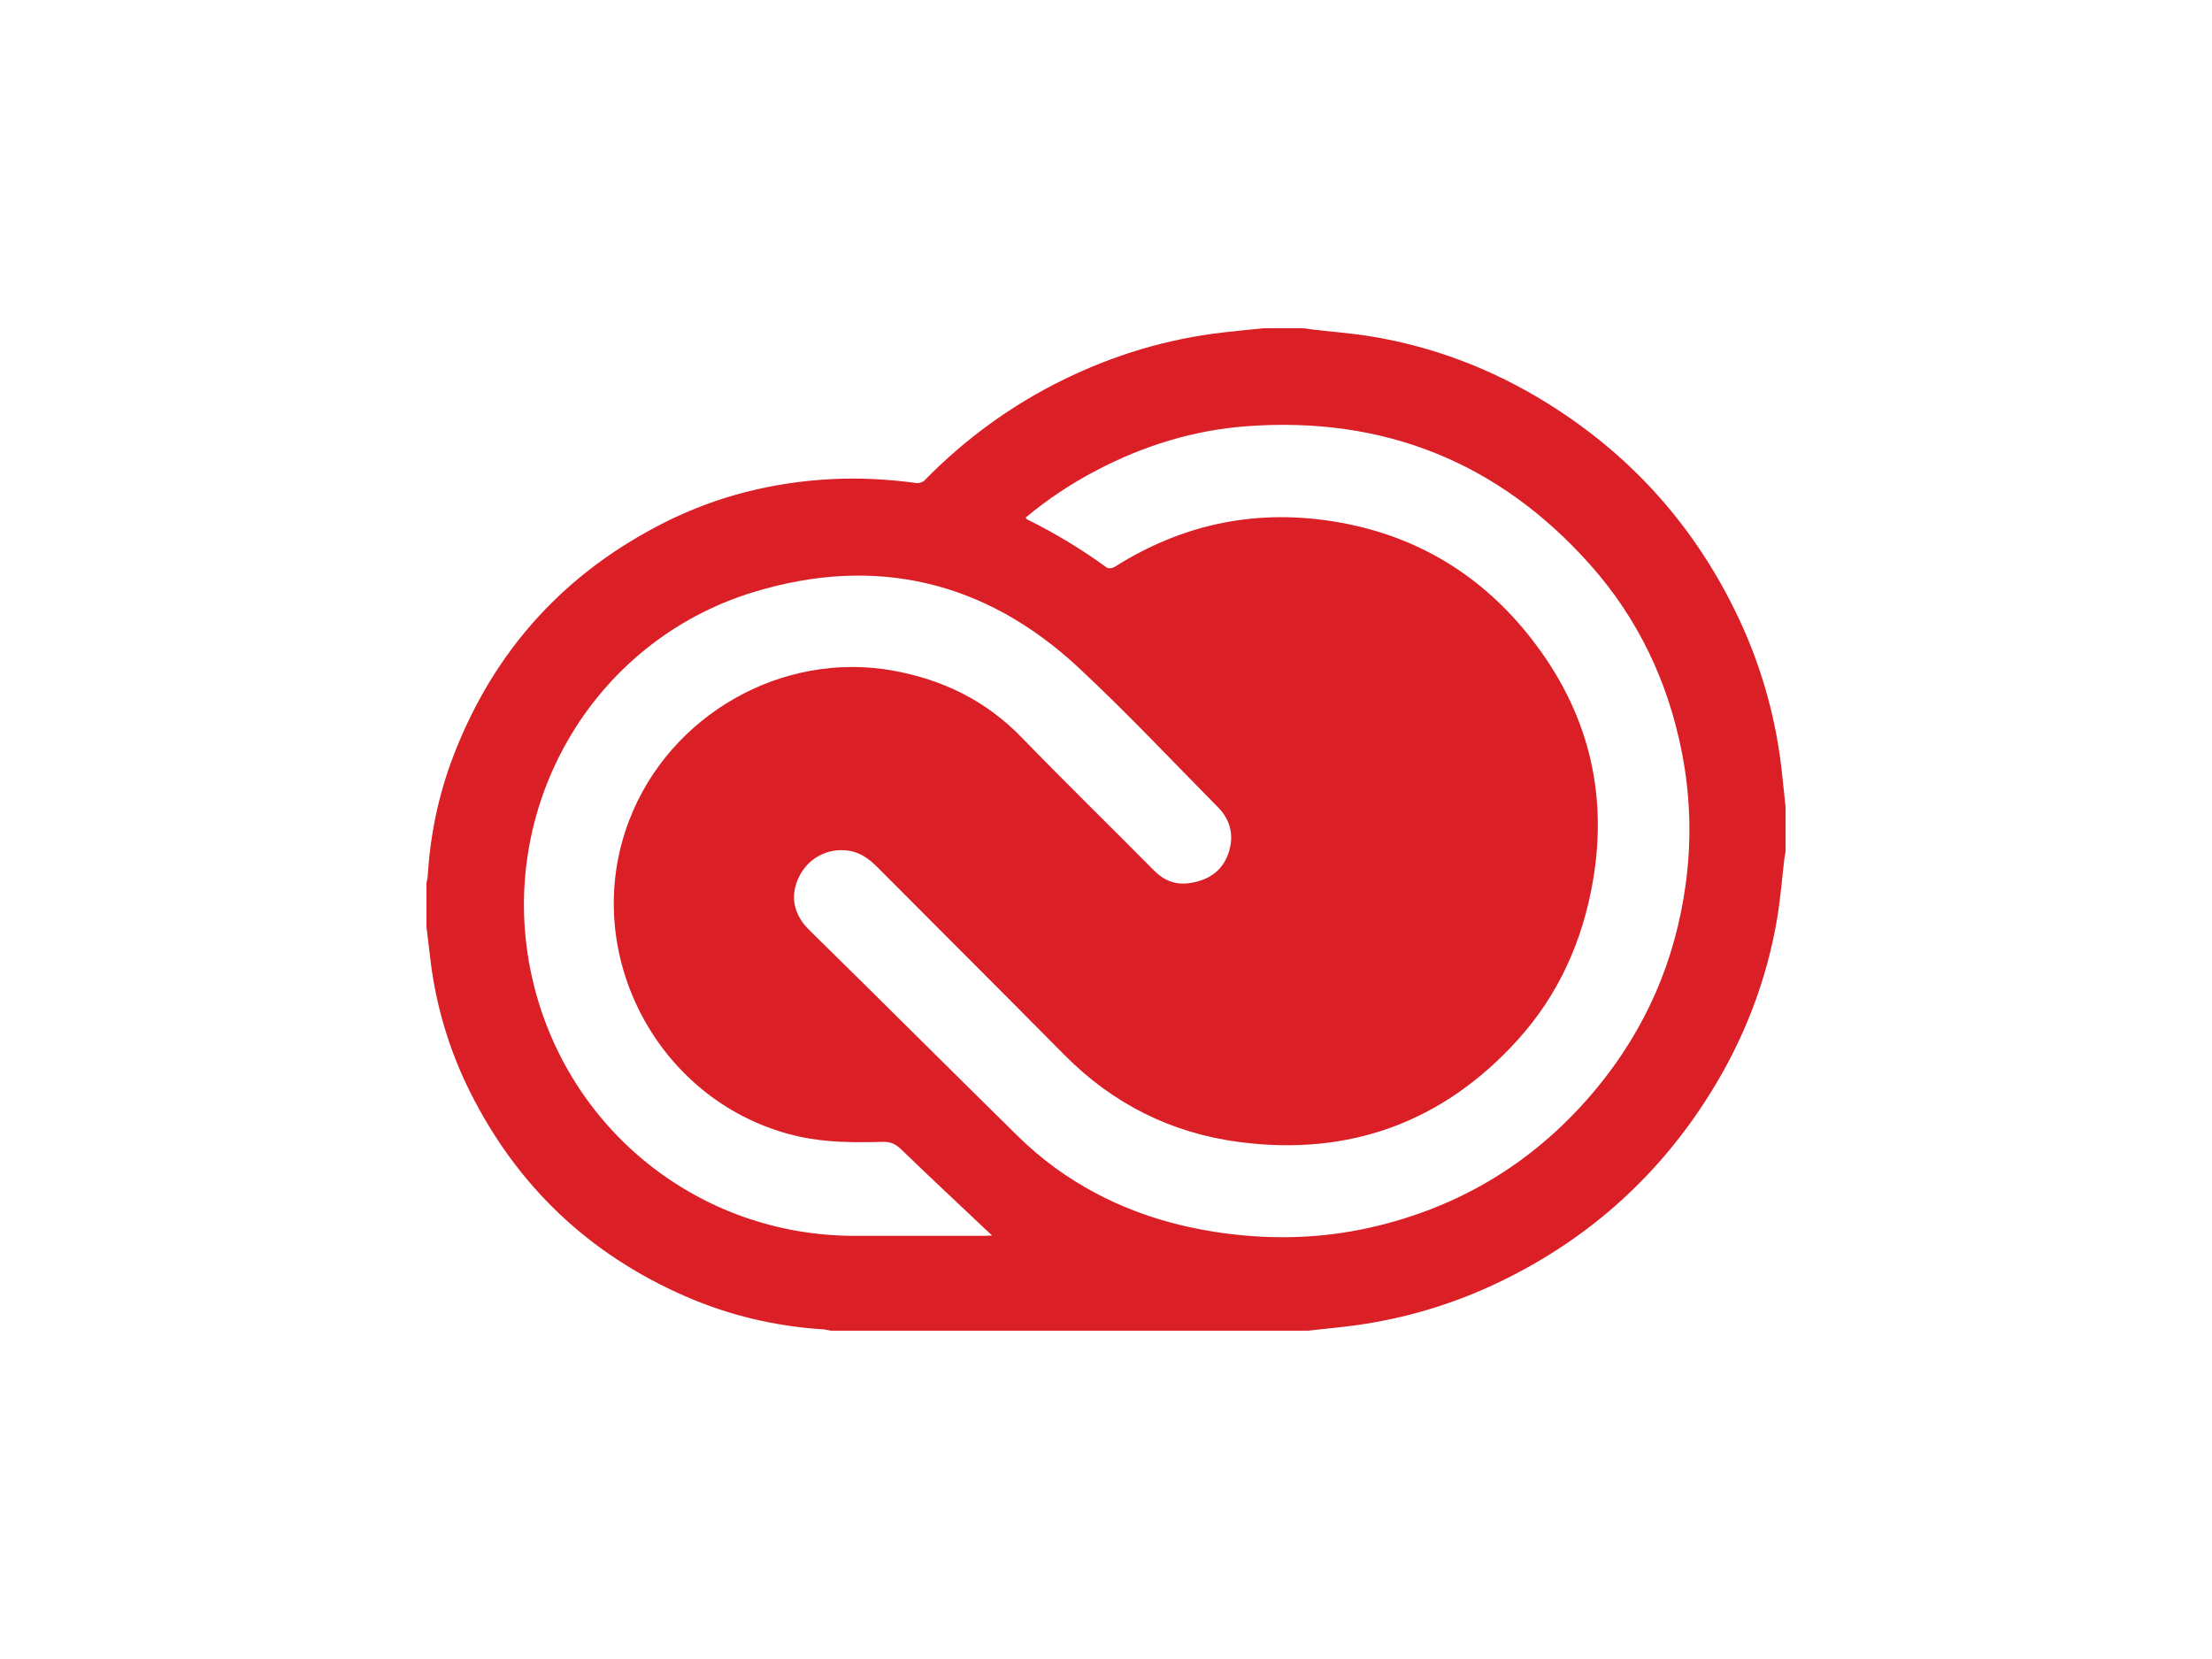 <?xml version="1.0" encoding="UTF-8" standalone="no"?><!-- Generator: Gravit.io --><svg xmlns="http://www.w3.org/2000/svg" xmlns:xlink="http://www.w3.org/1999/xlink" style="isolation:isolate" viewBox="0 0 1024 768" width="1024pt" height="768pt"><defs><clipPath id="_clipPath_0UqzLeOoi9annV04TuogI0IO8MtCNqxG"><rect width="1024" height="768"/></clipPath></defs><g clip-path="url(#_clipPath_0UqzLeOoi9annV04TuogI0IO8MtCNqxG)"><clipPath id="_clipPath_7fLk5bL5JAdTbJ7THwADJgJ36Yf2Hsfs"><path d=" M 197.413 151.982 L 826.588 151.982 L 826.588 616.018 L 197.413 616.018 L 197.413 151.982 Z " fill="rgb(255,255,255)"/></clipPath><g clip-path="url(#_clipPath_7fLk5bL5JAdTbJ7THwADJgJ36Yf2Hsfs)"><path d=" M 826.588 373.643 L 826.588 394.357 C 826.391 395.481 826.142 396.584 826.013 397.702 C 824.941 406.712 824.247 415.78 822.766 424.723 C 817.929 453.789 807.474 480.805 791.939 505.785 C 768.346 543.712 736.452 572.633 696.372 592.384 C 673.239 603.837 648.297 611.197 622.652 614.138 C 616.956 614.796 611.265 615.386 605.568 616.013 L 384.534 616.013 C 383.42 615.806 382.312 615.474 381.189 615.407 C 358.901 614.004 337.457 608.924 317.018 599.981 C 272.52 580.51 239.342 548.953 217.624 505.516 C 208.027 486.357 201.816 465.682 199.266 444.406 C 198.64 439.233 198.029 434.065 197.413 428.897 L 197.413 408.799 C 197.625 407.686 197.951 406.573 198.018 405.454 C 199.173 386.144 203.135 367.393 210.11 349.372 C 228.882 300.882 261.604 264.918 308.106 241.641 C 332.232 229.56 357.948 223.211 384.845 221.802 C 398.013 221.119 411.171 221.854 424.262 223.61 C 425.448 223.77 427.157 223.242 427.981 222.398 C 446.804 203.17 468.237 187.552 492.405 175.715 C 515.848 164.234 540.517 156.834 566.487 153.872 C 572.598 153.173 578.724 152.598 584.844 151.966 L 603.689 151.966 C 604.921 152.158 606.159 152.376 607.391 152.521 C 616.728 153.608 626.116 154.292 635.365 155.84 C 664.219 160.682 691.079 171.039 715.936 186.424 C 754.049 210.016 783.094 241.951 802.938 282.157 C 814.414 305.3 821.782 330.262 824.713 355.928 C 825.386 361.836 825.961 367.745 826.588 373.643 Z  M 474.793 239.611 C 475.171 240.108 475.264 240.341 475.425 240.419 C 488.366 246.797 500.734 254.276 512.394 262.774 C 513.129 263.307 514.952 263.084 515.842 262.525 C 547.886 242.221 582.623 235.214 619.938 241.832 C 656.503 248.316 686.258 266.585 708.991 295.765 C 734.733 328.788 744.546 366.129 737.441 407.676 C 732.677 435.52 721.523 460.5 702.565 481.426 C 667.973 519.576 624.656 535.354 573.664 528.674 C 542.273 524.562 515.174 511.021 492.747 488.355 C 463.96 459.278 434.987 430.393 406.117 401.394 C 402.27 397.531 397.987 394.424 392.446 393.746 C 382.768 392.56 373.985 397.391 369.806 406.086 C 366.078 413.848 366.56 422.6 374.648 430.554 C 406.832 462.147 438.731 494.031 470.878 525.655 C 476.38 531.095 482.281 536.117 488.532 540.678 C 512.016 557.73 538.493 567.16 567.165 570.956 C 589.671 573.928 612 573.291 634.158 568.309 C 676.424 558.817 711.436 537.244 739.01 503.958 C 761.78 476.45 775.549 444.841 780.35 409.353 C 783.131 389.117 782.551 368.56 778.63 348.512 C 772.235 315.733 758.367 286.403 736.147 261.438 C 693.751 213.833 640.414 192.581 576.942 197.324 C 552.526 199.147 529.43 206.319 507.697 217.696 C 495.969 223.789 484.936 231.137 474.793 239.611 M 459.263 571.939 C 458.39 571.13 457.52 570.317 456.653 569.5 C 443.495 557.077 430.264 544.732 417.261 532.149 C 414.745 529.715 412.43 528.529 408.867 528.612 C 395.698 528.933 382.519 528.99 369.542 526.059 C 305.02 511.466 267.554 441.314 291.333 379.588 C 310.089 330.916 362.013 301.275 413.217 310.415 C 436.168 314.511 456.312 324.226 472.846 341.278 C 493.011 362.095 513.776 382.317 534.158 402.922 C 538.798 407.613 544.127 409.752 550.553 408.836 C 558.859 407.65 565.472 403.693 568.476 395.548 C 571.417 387.532 569.993 379.94 563.924 373.793 C 542.532 352.122 521.647 329.906 499.391 309.157 C 456.224 268.895 405.32 256.922 349.02 274.042 C 273.297 297.05 228.98 375.243 246.281 452.401 C 262.049 522.703 323.532 572.043 395.476 572.105 C 415.563 572.126 435.655 572.116 455.742 572.105 C 456.736 572.105 457.73 572.017 459.263 571.939 Z " fill="rgb(218,31,38)"/></g></g></svg>